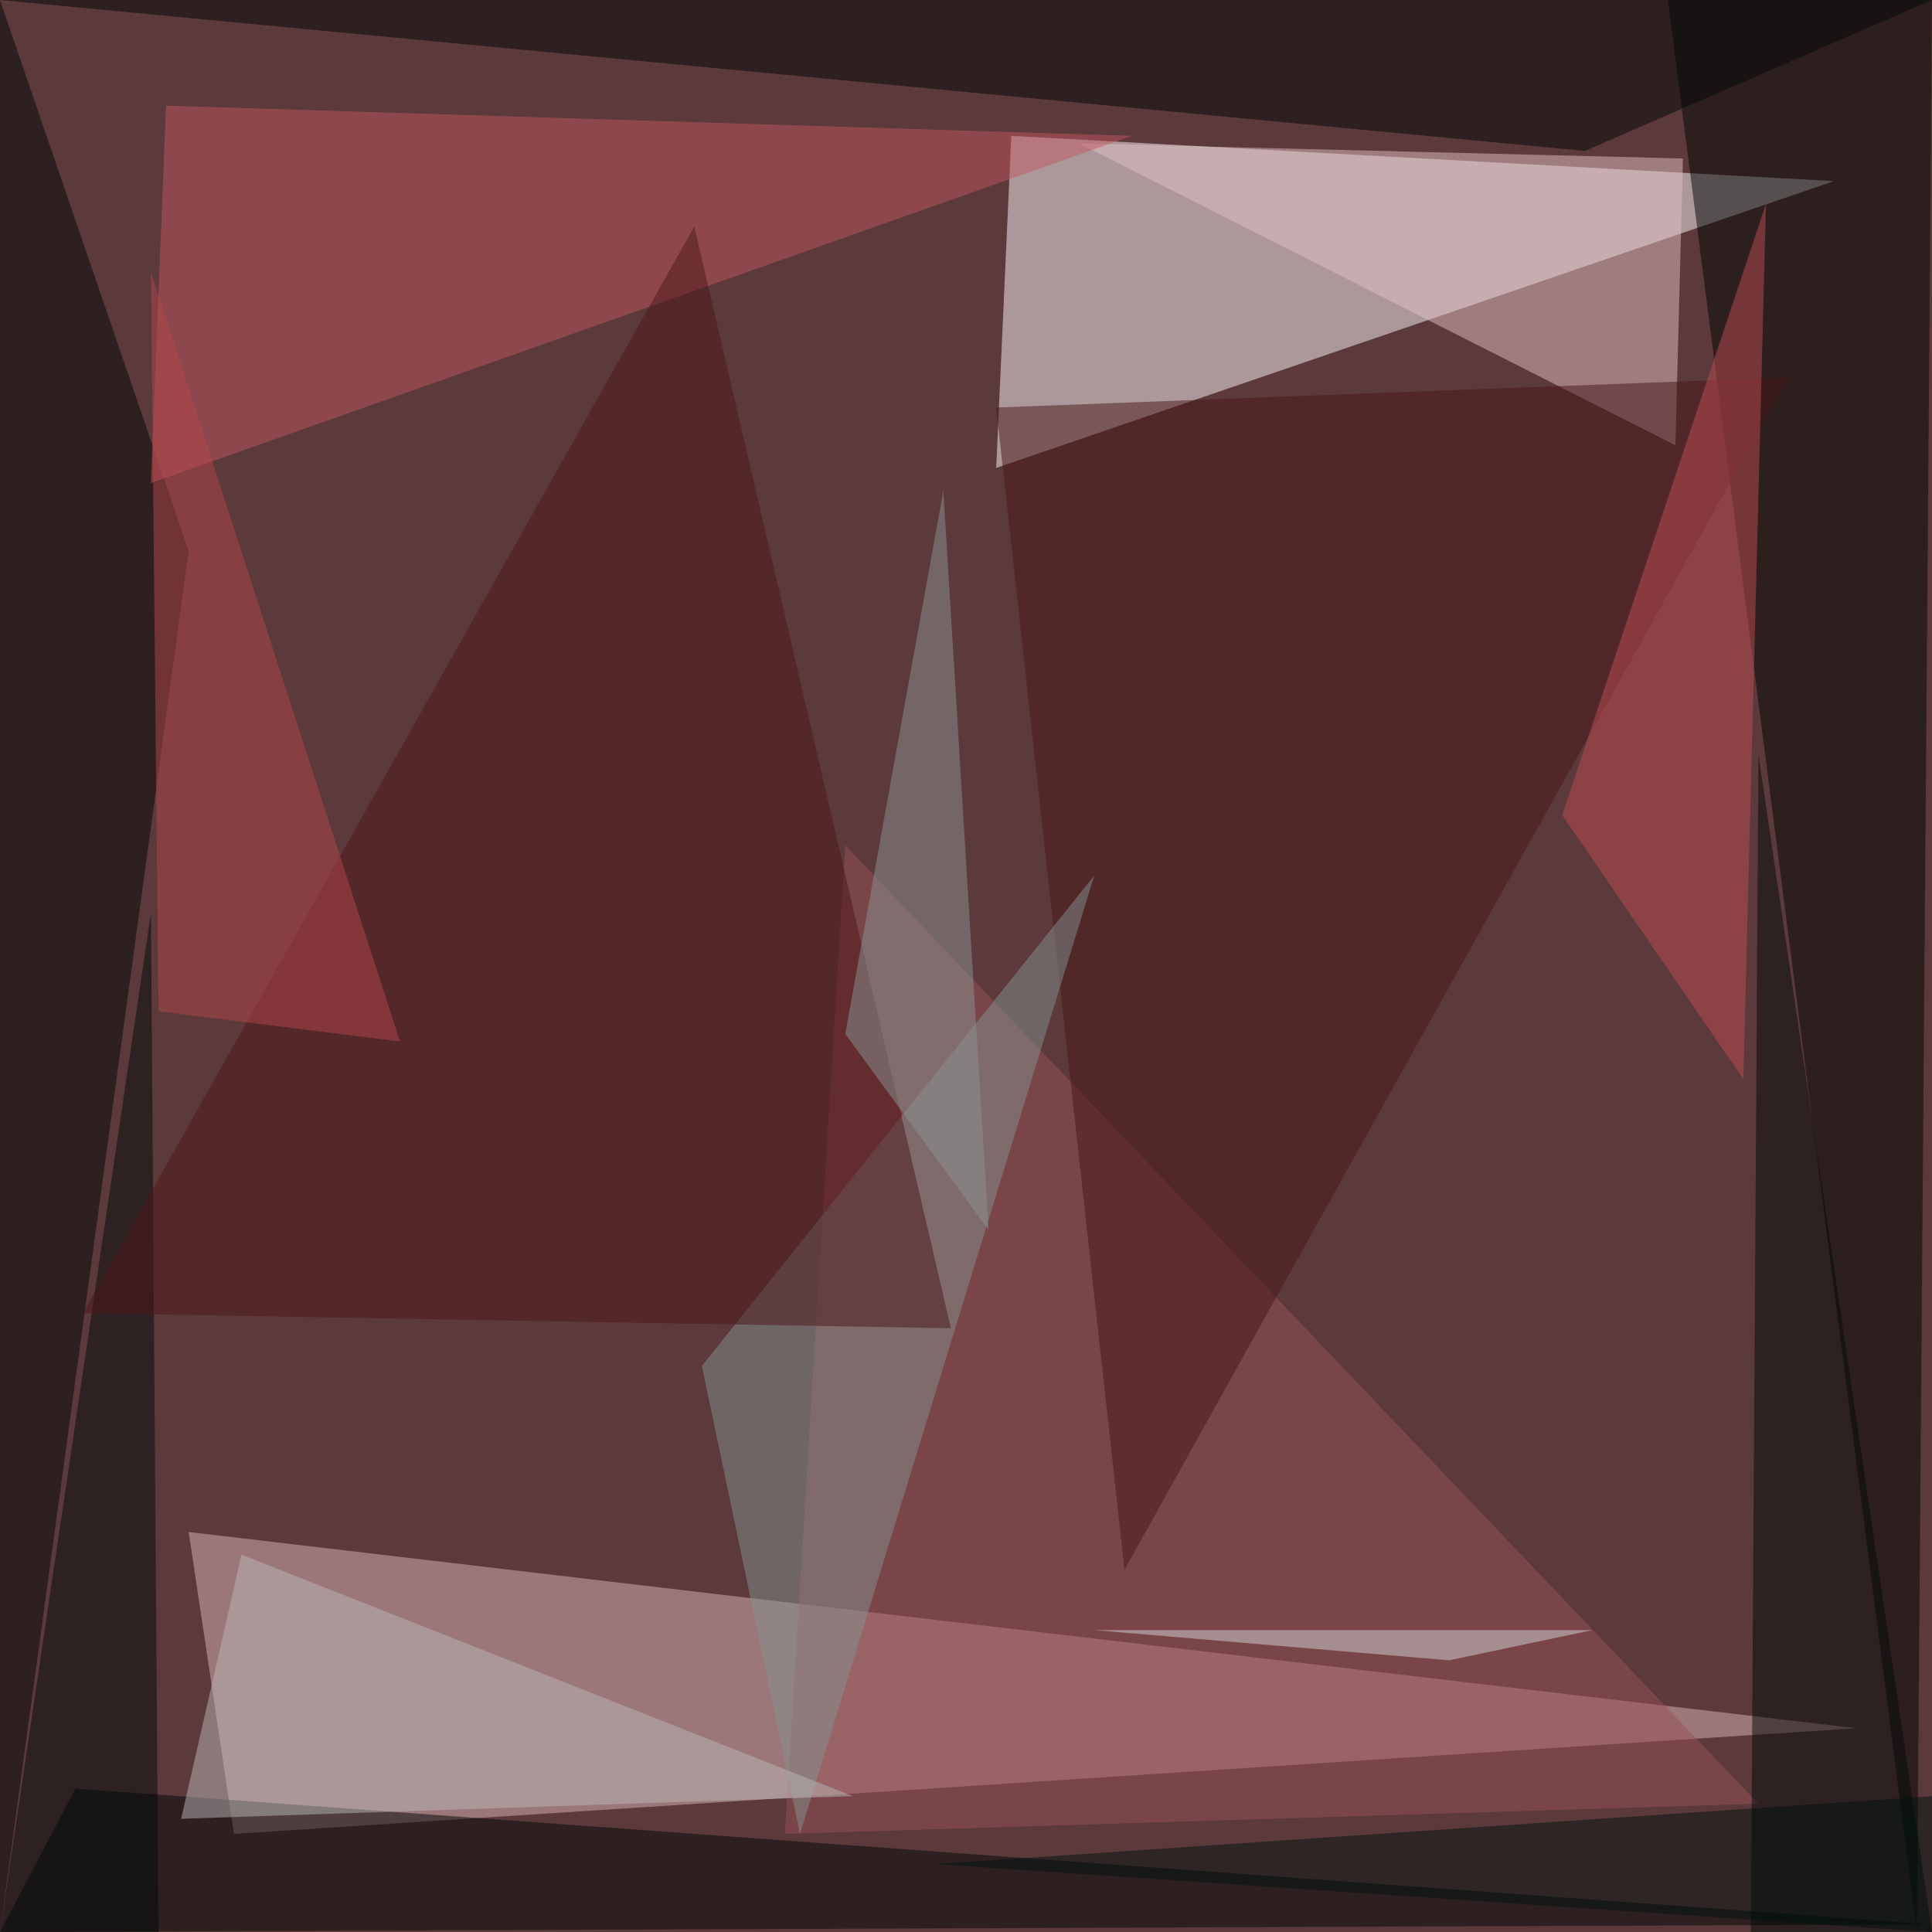 <?xml version="1.0" standalone="no"?>
<svg xmlns="http://www.w3.org/2000/svg" version="1.2" baseProfile="tiny" width="256" height="256" viewBox="0 0 256 256">
<rect x="0" y="0" width="256" height="256" id="0" fill="rgb(92,57,58)" fill-opacity="1" />
<polygon points="132,62 243,24 134,18" id="1" fill="rgb(251,247,249)" fill-opacity="0.502" />
<polygon points="246,229 25,203 31,243" id="2" fill="rgb(219,181,184)" fill-opacity="0.502" />
<polygon points="256,0 221,0 254,256" id="3" fill="rgb(0,6,5)" fill-opacity="0.502" />
<polygon points="0,256 0,0 25,73" id="4" fill="rgb(0,8,7)" fill-opacity="0.502" />
<polygon points="10,237 0,256 256,255" id="5" fill="rgb(0,7,6)" fill-opacity="0.502" />
<polygon points="233,239 112,112 104,243" id="6" fill="rgb(151,83,86)" fill-opacity="0.502" />
<polygon points="143,19 222,59 223,21" id="7" fill="rgb(225,193,196)" fill-opacity="0.502" />
<polygon points="210,20 256,0 0,0" id="8" fill="rgb(0,9,9)" fill-opacity="0.502" />
<polygon points="149,208 132,54 237,50" id="9" fill="rgb(71,22,23)" fill-opacity="0.502" />
<polygon points="22,14 150,18 20,64" id="10" fill="rgb(192,89,96)" fill-opacity="0.502" />
<polygon points="233,100 232,256 256,256" id="11" fill="rgb(0,10,9)" fill-opacity="0.502" />
<polygon points="21,256 20,121 0,256" id="12" fill="rgb(0,11,11)" fill-opacity="0.502" />
<polygon points="93,181 106,243 145,116" id="13" fill="rgb(132,146,144)" fill-opacity="0.502" />
<polygon points="126,176 11,174 92,30" id="14" fill="rgb(76,23,25)" fill-opacity="0.502" />
<polygon points="231,143 234,27 207,108" id="15" fill="rgb(189,76,82)" fill-opacity="0.502" />
<polygon points="21,134 20,36 53,138" id="16" fill="rgb(180,71,77)" fill-opacity="0.502" />
<polygon points="131,163 112,137 125,65" id="17" fill="rgb(140,147,145)" fill-opacity="0.502" />
<polygon points="113,238 32,206 24,241" id="18" fill="rgb(186,183,184)" fill-opacity="0.502" />
<polygon points="256,238 124,247 256,256" id="19" fill="rgb(0,18,17)" fill-opacity="0.502" />
<polygon points="192,220 145,216 211,216" id="20" fill="rgb(210,216,216)" fill-opacity="0.502" />
</svg>